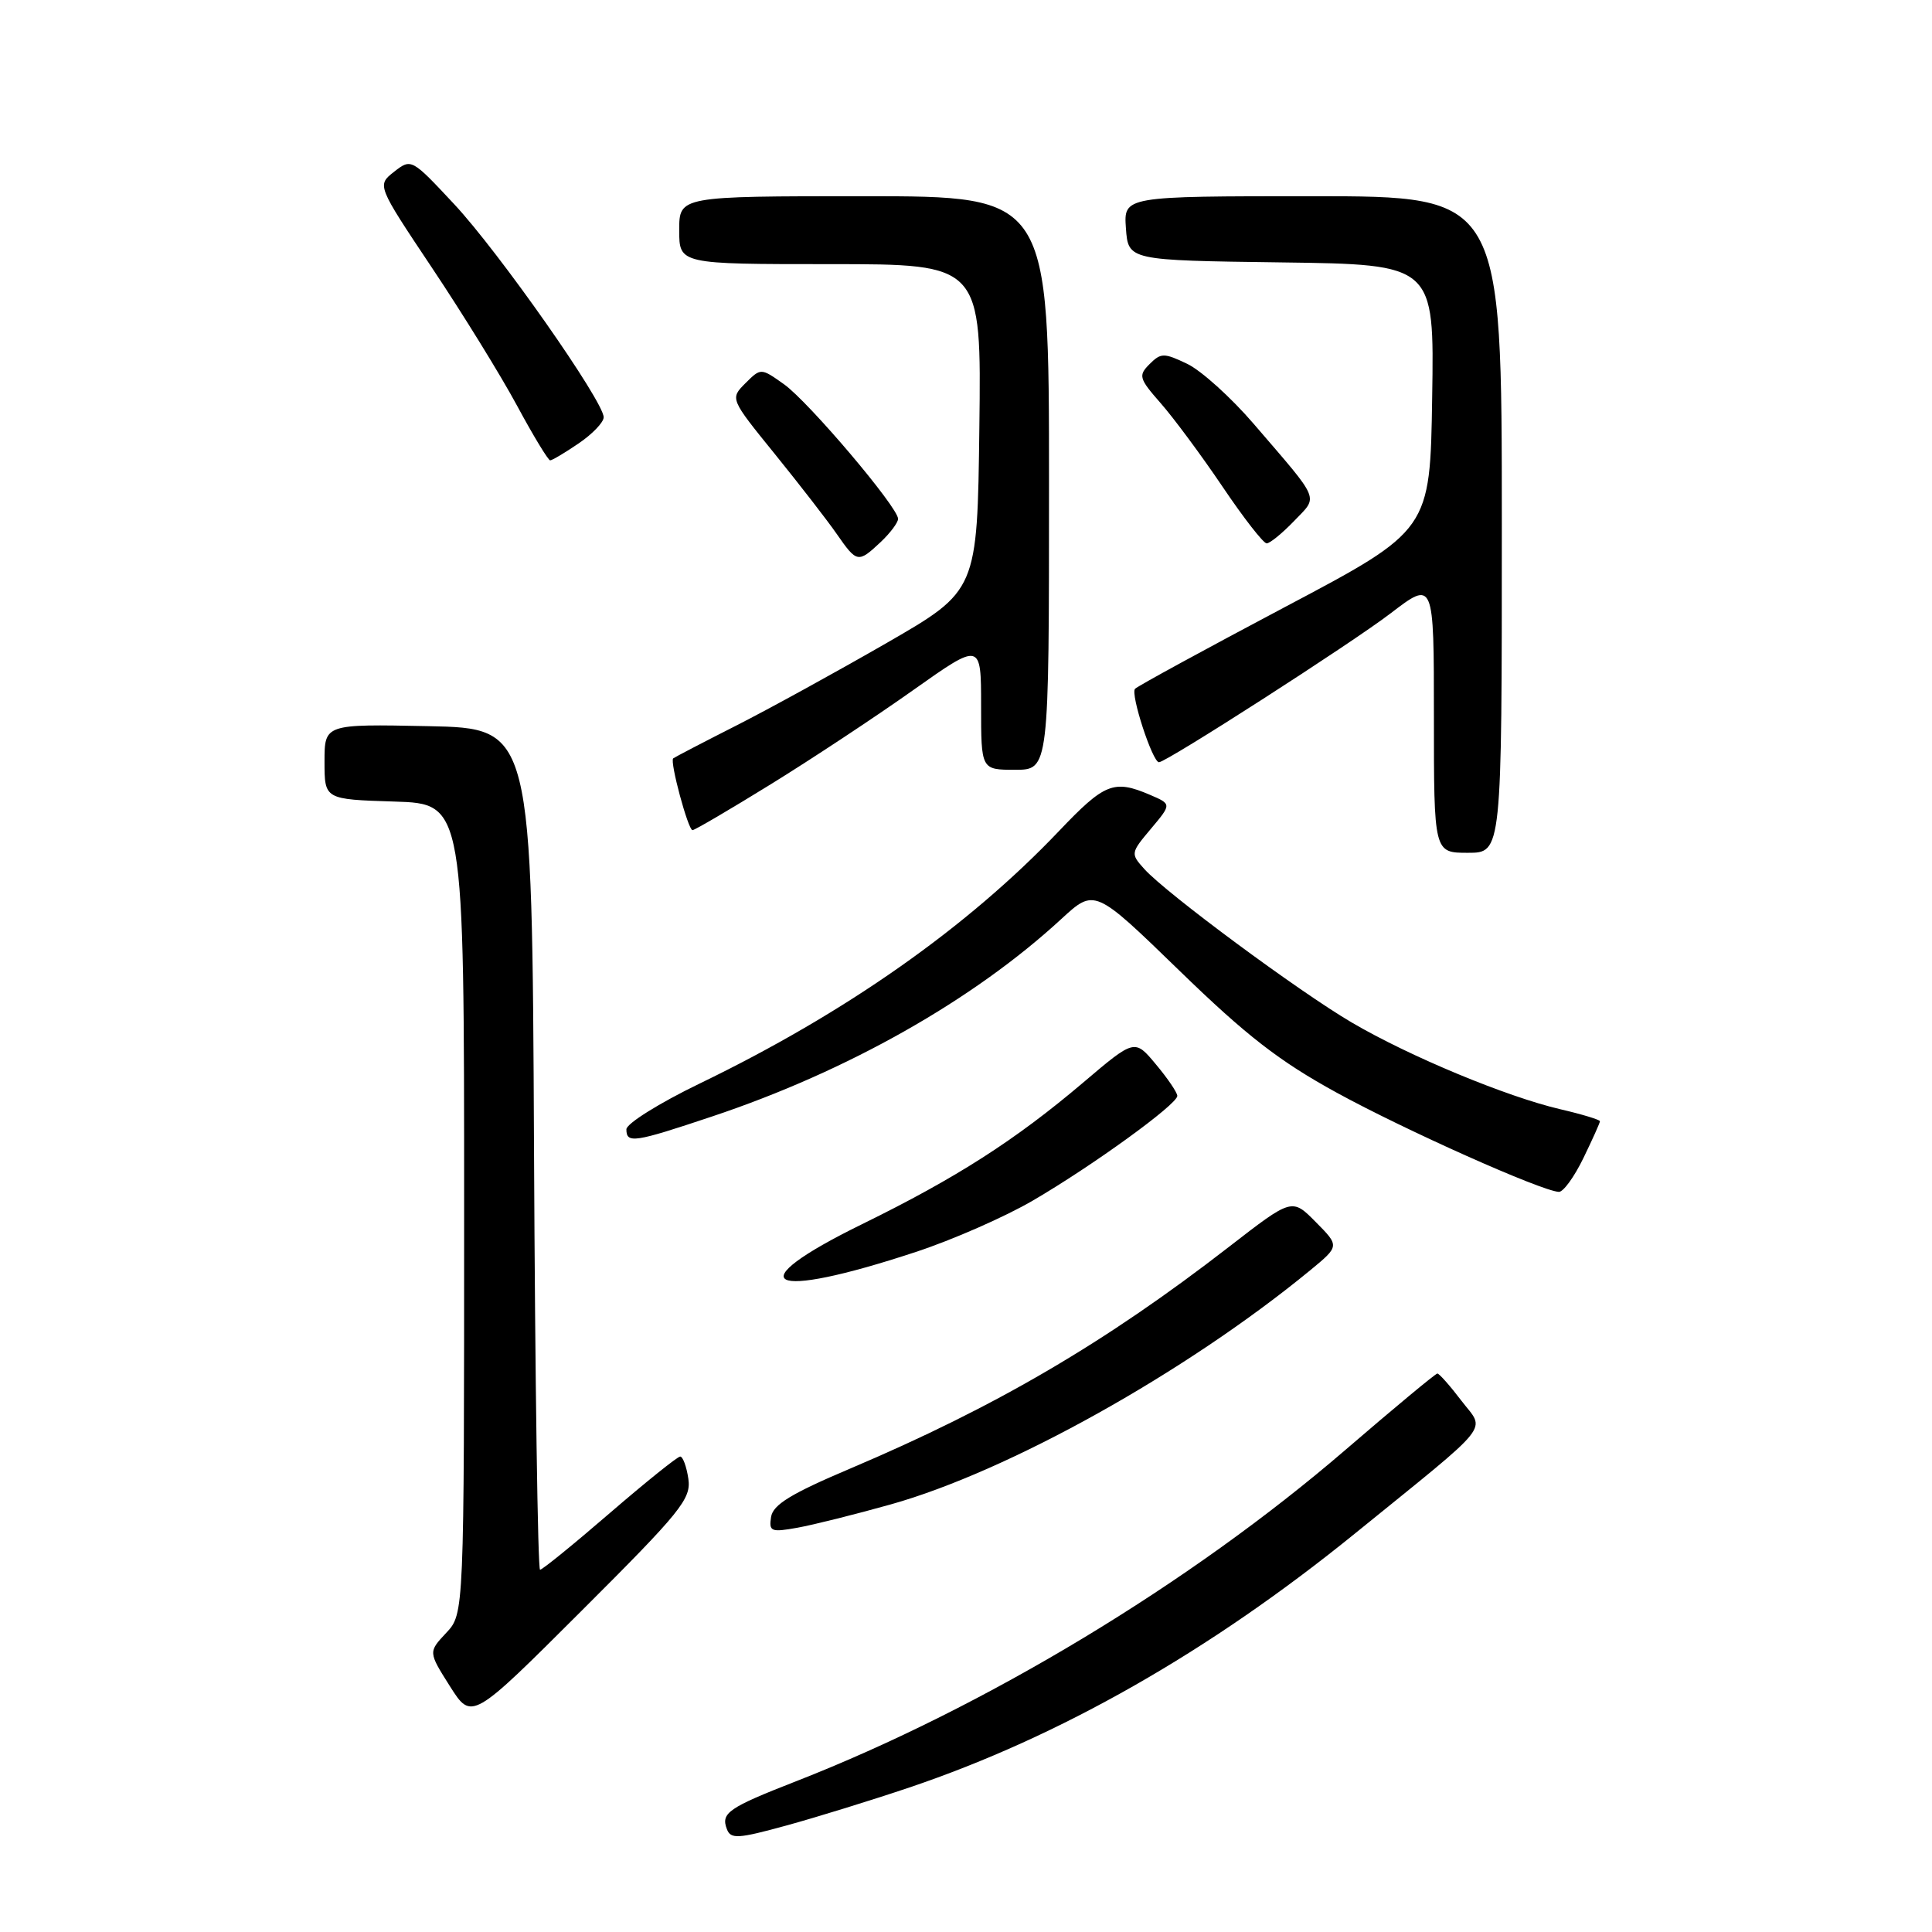 <?xml version="1.0" encoding="UTF-8" standalone="no"?>
<!DOCTYPE svg PUBLIC "-//W3C//DTD SVG 1.1//EN" "http://www.w3.org/Graphics/SVG/1.1/DTD/svg11.dtd" >
<svg xmlns="http://www.w3.org/2000/svg" xmlns:xlink="http://www.w3.org/1999/xlink" version="1.1" viewBox="0 0 256 256">
 <g >
 <path fill="currentColor"
d=" M 120.50 236.85 C 140.46 230.11 160.28 218.82 179.50 203.23 C 198.15 188.10 196.82 189.76 193.65 185.61 C 192.14 183.62 190.70 182.00 190.46 182.00 C 190.22 182.00 184.73 186.56 178.26 192.13 C 157.73 209.81 130.47 226.26 105.50 236.02 C 96.49 239.54 95.49 240.23 96.32 242.38 C 96.83 243.71 97.79 243.65 104.20 241.89 C 108.21 240.79 115.55 238.52 120.50 236.85 Z  M 91.21 195.94 C 90.97 194.32 90.48 193.00 90.13 193.00 C 89.77 193.00 85.57 196.38 80.79 200.50 C 76.02 204.62 71.86 208.00 71.56 208.00 C 71.26 208.00 70.90 182.91 70.76 152.25 C 70.50 96.50 70.50 96.50 56.75 96.22 C 43.00 95.94 43.00 95.94 43.00 100.93 C 43.00 105.92 43.00 105.92 52.25 106.21 C 61.50 106.50 61.50 106.50 61.50 160.17 C 61.50 213.84 61.50 213.84 59.12 216.37 C 56.75 218.90 56.75 218.90 59.62 223.44 C 62.50 227.98 62.50 227.98 77.07 213.43 C 90.25 200.28 91.60 198.61 91.21 195.94 Z  M 118.00 199.35 C 133.61 194.98 157.18 181.82 173.62 168.31 C 177.50 165.11 177.50 165.11 174.35 161.93 C 171.20 158.74 171.20 158.74 162.85 165.21 C 146.45 177.92 131.92 186.42 112.64 194.60 C 104.83 197.91 102.42 199.38 102.17 201.01 C 101.87 202.94 102.17 203.06 105.67 202.43 C 107.78 202.05 113.33 200.66 118.00 199.35 Z  M 121.35 165.89 C 126.22 164.29 133.20 161.22 136.86 159.08 C 144.78 154.46 156.00 146.33 156.00 145.21 C 156.00 144.78 154.73 142.90 153.17 141.04 C 150.35 137.65 150.35 137.65 143.51 143.46 C 134.50 151.10 126.72 156.08 114.25 162.20 C 97.62 170.35 101.59 172.42 121.35 165.89 Z  M 209.80 153.47 C 211.01 150.98 212.00 148.78 212.00 148.57 C 212.00 148.37 209.64 147.65 206.75 146.98 C 199.63 145.32 186.77 139.98 179.12 135.49 C 172.11 131.38 154.54 118.38 151.63 115.15 C 149.79 113.11 149.81 113.02 152.51 109.81 C 155.25 106.55 155.25 106.55 152.38 105.32 C 147.59 103.27 146.37 103.76 140.32 110.12 C 128.14 122.92 112.04 134.23 92.70 143.58 C 87.36 146.16 83.00 148.89 83.00 149.64 C 83.00 151.55 84.02 151.40 94.35 147.94 C 112.29 141.95 128.97 132.52 140.62 121.78 C 145.04 117.71 145.04 117.71 156.27 128.61 C 165.16 137.24 169.50 140.61 177.13 144.79 C 186.10 149.71 204.17 157.79 206.55 157.93 C 207.13 157.97 208.59 155.96 209.80 153.47 Z  M 199.00 69.50 C 199.00 26.00 199.00 26.00 173.94 26.00 C 148.89 26.00 148.89 26.00 149.19 30.25 C 149.50 34.50 149.50 34.50 169.77 34.77 C 190.05 35.04 190.05 35.04 189.77 52.65 C 189.50 70.26 189.50 70.26 170.29 80.42 C 159.73 86.01 150.78 90.89 150.40 91.27 C 149.75 91.92 152.71 101.00 153.57 101.00 C 154.55 101.00 179.06 85.25 184.25 81.28 C 190.00 76.88 190.00 76.88 190.00 94.94 C 190.00 113.00 190.00 113.00 194.50 113.00 C 199.00 113.00 199.00 113.00 199.00 69.50 Z  M 102.13 103.92 C 107.54 100.58 116.03 94.97 120.98 91.46 C 130.00 85.08 130.00 85.08 130.00 93.54 C 130.00 102.00 130.00 102.00 134.50 102.00 C 139.00 102.00 139.00 102.00 139.00 64.00 C 139.00 26.00 139.00 26.00 114.50 26.00 C 90.00 26.00 90.00 26.00 90.00 30.50 C 90.00 35.00 90.00 35.00 110.02 35.00 C 130.04 35.00 130.04 35.00 129.77 56.63 C 129.50 78.27 129.50 78.27 117.50 85.19 C 110.90 88.99 101.90 93.94 97.50 96.17 C 93.10 98.40 89.37 100.35 89.20 100.49 C 88.73 100.91 91.18 110.00 91.76 110.00 C 92.05 110.00 96.72 107.26 102.13 103.92 Z  M 116.69 71.83 C 117.96 70.63 119.00 69.24 119.00 68.75 C 119.00 67.22 107.15 53.24 103.89 50.92 C 100.82 48.74 100.82 48.74 98.77 50.78 C 96.73 52.83 96.73 52.83 102.67 60.16 C 105.94 64.20 109.63 68.96 110.87 70.75 C 113.55 74.60 113.70 74.63 116.69 71.83 Z  M 171.47 69.04 C 174.70 65.66 175.10 66.61 166.11 56.15 C 163.11 52.66 159.15 49.09 157.31 48.21 C 154.23 46.74 153.83 46.74 152.32 48.25 C 150.81 49.76 150.92 50.15 153.81 53.44 C 155.53 55.40 159.22 60.38 162.00 64.50 C 164.78 68.63 167.41 72.00 167.84 72.00 C 168.27 72.00 169.90 70.67 171.47 69.04 Z  M 76.68 58.75 C 78.50 57.51 79.99 55.96 79.99 55.29 C 80.00 53.20 66.10 33.38 60.17 27.04 C 54.54 21.01 54.49 20.98 52.22 22.76 C 49.94 24.55 49.94 24.55 57.27 35.53 C 61.30 41.56 66.36 49.76 68.51 53.75 C 70.66 57.74 72.64 61.00 72.90 61.00 C 73.16 61.00 74.86 59.99 76.68 58.75 Z "/>
</g>
</svg>